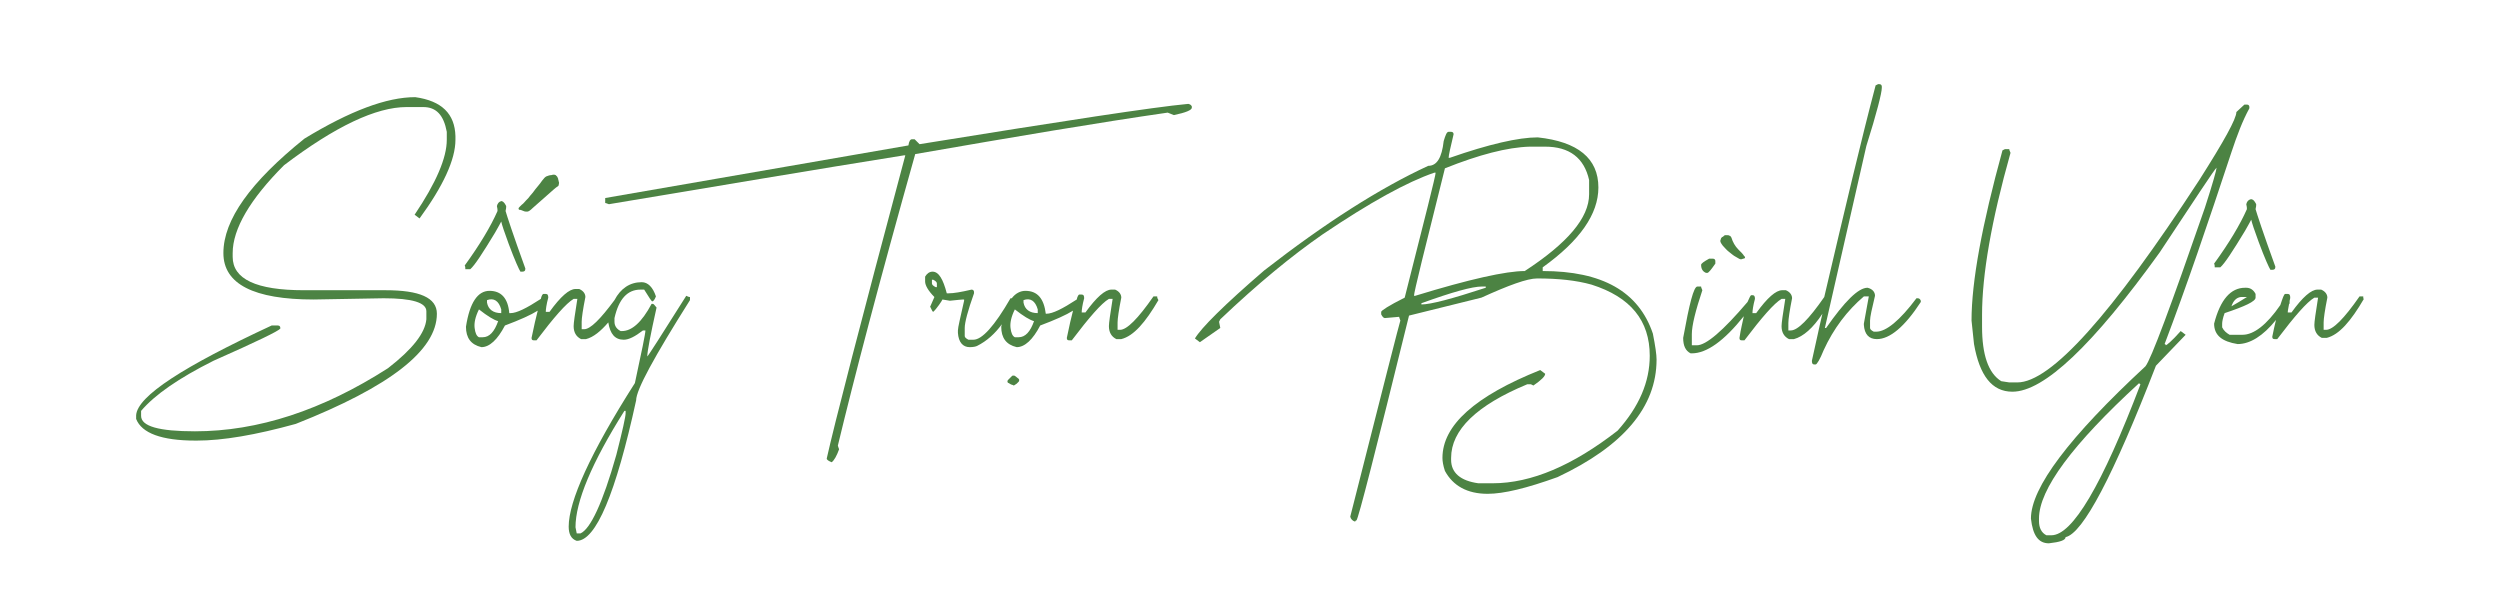 <?xml version="1.0" encoding="utf-8"?>
<!-- Generator: Adobe Illustrator 23.1.0, SVG Export Plug-In . SVG Version: 6.00 Build 0)  -->
<svg version="1.1" id="Layer_1" xmlns="http://www.w3.org/2000/svg" xmlns:xlink="http://www.w3.org/1999/xlink" x="0px" y="0px"
	 viewBox="0 0 404 98.6" style="enable-background:new 0 0 404 98.6;" xml:space="preserve">
<style type="text/css">
	.st0{fill:#4C8343;}
</style>
<g id="yen">
	<path class="st0" d="M350,55.8c0-0.1-0.1-0.2-0.2-0.2c3.5-9.2,7-19.5,10.8-31c0.9-2.7,1.8-5.1,2.9-7.1v-0.2c0-0.2-0.1-0.4-0.4-0.4
		h-0.4l-1.3,1.2c0,1.1-2,4.7-6,11c-14.2,21.8-24,32.7-29.4,32.7h-1.3l-1.3-0.2c-2.1-1.3-3.1-4.3-3.1-8.8v-1.9
		c0-6.5,1.5-15.2,4.6-26.2c-0.1-0.3-0.2-0.4-0.2-0.6H324l-0.4,0.2c-3.3,12-5,21.2-5,27.5l0.4,3.8c0.9,5.1,2.9,7.7,6.2,7.7
		c5.1,0,13-7.5,23.8-22.5c5.9-8.9,8.9-13.5,9.2-13.7c0,0.3-0.6,2.5-1.9,6.5c-5.5,15.9-8.7,24.5-9.6,25.6
		c-12.3,11.4-18.5,19.6-18.5,24.6c0.3,2.7,1.2,4,2.9,4c1.8-0.2,2.7-0.5,2.7-1c2.8-0.6,7.7-9.9,14.6-27.7l4.8-5l-0.8-0.6
		C351,55.1,350.1,55.8,350,55.8z M331.5,86.5h-0.8c-0.8-0.4-1.2-1.2-1.2-2.3v-0.4c0-4.7,5.4-12,16.2-21.9c0,0.1,0.1,0.2,0.2,0.2
		C339.7,78.4,334.9,86.5,331.5,86.5z"/>
	<path class="st0" d="M358.8,43.2c0.7-0.6,2-2.6,4-5.9c0.5-0.9,0.8-1.4,1-1.8c0.1,0.5,0.5,1.7,1.2,3.6c1,2.7,1.7,4.2,1.9,4.5h0.3
		c0.3,0,0.5-0.1,0.5-0.5c-2-5.5-3-8.6-3.2-9.3c0.1-0.4,0.1-0.6,0.1-0.8c-0.2-0.4-0.4-0.7-0.7-0.8h-0.2c-0.4,0.1-0.6,0.4-0.7,0.8
		c0.1,0.4,0.1,0.6,0.1,0.8c-1.1,2.5-2.9,5.5-5.3,8.8c0.1,0.2,0.1,0.4,0.1,0.6H358.8z"/>
	<path class="st0" d="M381.9,47.9h-0.6c-2.5,3.6-4.3,5.4-5.4,5.4h-0.4v-1.2c0-0.6,0.2-2,0.6-4c0-0.5-0.3-1-1-1.3h-0.6
		c-1,0-2.4,1.2-4.2,3.7h-0.6c0-0.3,0.1-0.7,0.2-1.3c0-0.1,0.1-0.1,0.1-0.2c0-0.1,0-0.2,0-0.3c0-0.2,0.1-0.4,0.1-0.6
		c0-0.4-0.1-0.6-0.4-0.6h-0.4c-0.2,0-0.4,0.6-0.8,1.8c-2.2,3.2-4.3,4.8-6.1,4.8h-2.1c-0.5-0.3-0.9-0.6-1.2-1.2v-0.6
		c0-0.3,0.1-0.9,0.4-1.7c3.3-1.1,5-1.9,5-2.5v-0.6c-0.3-0.6-0.8-1-1.5-1h-0.2c-2.3,0-4,1.9-5,5.8c0,1.9,1.3,2.9,3.8,3.3
		c2,0,4.1-1.3,6.2-3.9c-0.2,0.8-0.4,1.7-0.6,2.7c0,0.3,0.1,0.4,0.4,0.4h0.4c2.8-3.7,4.8-6,6-6.7h0.6c-0.4,2.5-0.6,3.9-0.6,4.4
		c0,1,0.4,1.7,1.2,2.1h0.8c2-0.5,3.9-2.7,6-6.3C381.9,48.3,381.9,48.2,381.9,47.9z M362.1,48l1,0l-1.3,0.8l-1.2,0.7
		C360.9,48.6,361.4,48.1,362.1,48z"/>
</g>
<g id="tron">
	<path class="st0" d="M192.1,16.8h-0.2c-5.4,0.5-19.8,2.7-43.3,6.5l-0.8-0.8h-0.4c-0.3,0-0.5,0.3-0.6,1l-49,8.5v0.8
		c0.1,0,0.3,0.1,0.6,0.2c17.4-2.9,33.3-5.6,47.7-7.9h0.2c-7.3,27.3-11.5,43.6-12.7,49c0,0.2,0.3,0.4,0.8,0.6c0.4-0.3,0.8-1,1.2-2.1
		c-0.1-0.3-0.2-0.5-0.2-0.6c2.6-10.8,6.7-26.5,12.5-47.1c16.1-2.8,29.7-5.1,40.8-6.7l1,0.4c1.9-0.4,2.9-0.8,2.9-1.2v-0.2
		C192.5,17,192.4,16.9,192.1,16.8z"/>
	<path class="st0" d="M187,47.9h-0.6c-2.5,3.6-4.3,5.4-5.4,5.4h-0.4v-1.2c0-0.6,0.2-2,0.6-4c0-0.5-0.3-1-1-1.3h-0.6
		c-1,0-2.4,1.2-4.2,3.7h-0.6c0-0.4,0.1-1.2,0.4-2.3c0-0.4-0.1-0.6-0.4-0.6h-0.4c-0.1,0-0.3,0.3-0.4,0.8c-2.3,1.5-3.9,2.3-4.9,2.3
		H169c-0.3-2.4-1.3-3.7-3.3-3.7c-0.8,0-1.6,0.4-2.2,1.2c0,0,0,0,0,0h-0.2c-2.6,4.5-4.6,6.7-6,6.7h-0.8c-0.4-0.2-0.6-0.4-0.6-0.6
		v-1.3c0-0.9,0.5-2.8,1.5-5.6v-0.2c0-0.2-0.1-0.4-0.4-0.4c-1.7,0.4-2.9,0.6-3.7,0.6H153c-0.6-2.3-1.3-3.5-2.3-3.5
		c-0.5,0-0.9,0.3-1.2,0.8v0.8c0,0.6,0.5,1.5,1.5,2.5l-0.7,1.6c0.1,0,0.3,0.7,0.5,0.8c0.5-0.4,1.5-1.9,1.5-2l1.2,0.2
		c1.1-0.1,1.8-0.2,2.1-0.2h0.2v0.2c-0.6,2.7-1,4.3-1,4.8v0.4c0.1,1.5,0.8,2.3,1.9,2.3c0.6,0,1-0.1,1.2-0.2c1.6-0.8,2.9-2,4-3.5
		c0,0.1-0.1,0.3-0.1,0.4c0,1.8,0.8,2.9,2.5,3.3c1.3,0,2.6-1.2,3.8-3.5c2.4-0.9,4.2-1.7,5.3-2.4c-0.3,1.1-0.6,2.5-1,4.4
		c0,0.3,0.1,0.4,0.4,0.4h0.4c2.8-3.7,4.8-6,6-6.7h0.6c-0.4,2.5-0.6,3.9-0.6,4.4c0,1,0.4,1.7,1.2,2.1h0.8c2-0.5,3.9-2.7,6-6.3
		C187.1,48.3,187,48.2,187,47.9z M151.4,46.4h-0.2c-0.4-0.2-0.6-0.4-0.6-0.6v-0.6h0.2c0.4,0.2,0.6,0.4,0.6,0.6V46.4z M164.6,54.5
		H164c-0.4-0.2-0.6-0.7-0.7-1.5c-0.1-0.8,0.1-1.8,0.7-3c1.4,1.1,2.4,1.7,3.1,1.9C166.5,53.6,165.7,54.5,164.6,54.5z M167.7,50.6
		c-1.3,0-2.1-0.6-2.3-1.7v-0.4c1.1-0.4,1.9,0.1,2.3,1.5V50.6z"/>
	<path class="st0" d="M164.1,60.8c-0.1,0-0.1-0.1-0.2-0.1c-0.1,0-0.1,0-0.2,0c-0.1,0-0.1,0-0.2,0.1c-0.1,0.1-0.2,0.2-0.3,0.3
		c-0.1,0.1-0.2,0.2-0.3,0.3c-0.1,0.1-0.1,0.2-0.1,0.2c0,0.2,0.1,0.3,0.2,0.3c0.3,0.2,0.5,0.3,0.6,0.3c0.1,0,0.2,0.1,0.2,0.1
		c0,0,0.1,0,0.2-0.1c0.1-0.1,0.2-0.1,0.3-0.2c0.1-0.1,0.2-0.2,0.3-0.3c0.1-0.1,0.1-0.2,0.1-0.3c0,0,0-0.1-0.1-0.2
		C164.5,61.1,164.3,61,164.1,60.8z"/>
</g>
<g id="binh">
	<path class="st0" d="M249.3,43.8v-0.6c6-4.3,9-8.6,9-12.9c0-4.7-3.3-7.4-9.8-8.1c-3.1,0-7.9,1.1-14.2,3.3h-0.2
		c0-0.4,0.3-1.7,0.8-3.8c0-0.2-0.1-0.4-0.4-0.4h-0.4c-0.3,0-0.5,0.5-0.8,1.5c-0.3,2.7-1.1,4-2.5,4c-7.8,3.6-16.6,9.2-26.5,16.9
		c-6.5,5.6-10.2,9.3-11.2,11l0.8,0.6l3.3-2.3l-0.2-1l0.2-0.4c6.1-5.8,11.6-10.3,16.5-13.7c7.7-5.2,13.7-8.5,18.1-10h0.2
		c0,0.5-1.7,7.2-5,20.2c-2.6,1.3-3.8,2.1-3.8,2.3v0.4c0.2,0.4,0.4,0.6,0.6,0.6l2.3-0.2c0,0.1,0.1,0.3,0.2,0.6
		c-0.1,0.2-2.8,10.8-8.1,31.7c0.1,0.4,0.4,0.7,0.8,0.8c0-0.1,0.1-0.2,0.2-0.2c0.3-0.2,3.1-11.2,8.5-33.1l11.7-2.9
		c4.4-2,7.4-3.1,9-3.1c3.4,0,6.3,0.3,8.8,1c6.3,2,9.4,5.8,9.4,11.5c0,4.2-1.7,8.2-5.2,12.1c-7.2,5.6-13.9,8.5-20.2,8.5h-2.3
		c-2.9-0.4-4.4-1.7-4.4-3.8V74c0-4.5,4.1-8.5,12.3-11.9h0.6l0.4,0.2c1.3-0.9,1.9-1.5,1.9-1.9l-0.8-0.6c-10.5,4.2-15.8,8.9-15.8,14.2
		c0,0.5,0.1,1.2,0.4,2.1c1.3,2.4,3.6,3.7,6.9,3.7c2.6,0,6.3-0.9,11.3-2.7c10.6-5,16-11.3,16-19c0-0.8-0.2-2.2-0.6-4.2
		C264.8,47.1,258.9,43.8,249.3,43.8z M240.1,46.5c-5.5,1.8-8.9,2.7-10.4,2.7V49c5-1.8,8.2-2.7,9.8-2.7h0.6V46.5z M246.4,43.8
		c-3,0-8.9,1.3-17.7,4h-0.2c0-0.6,1.7-7.4,5-20.6c5.5-2.2,10.1-3.4,13.7-3.5h2.5c3.9,0,6.3,1.8,7.1,5.4v2.3
		C256.8,35.2,253.3,39.3,246.4,43.8z"/>
	<path class="st0" d="M275.7,44.1h0.2c0.2,0,0.6-0.5,1.3-1.5v-0.4c0-0.2-0.1-0.4-0.4-0.4h-0.6c-0.9,0.5-1.3,0.8-1.3,1
		C274.9,43.5,275.2,43.9,275.7,44.1z"/>
	<path class="st0" d="M309.9,48.2h-0.2c-2.7,3.6-4.9,5.4-6.5,5.4h-0.4c-0.4-0.2-0.6-0.4-0.6-0.6v-1.2c0-0.6,0.3-1.9,0.8-4
		c0-0.6-0.4-1.1-1.2-1.3c-1.5,0-3.7,2.2-6.7,6.5h-0.2l6.7-29.4c1.7-5.4,2.5-8.6,2.5-9.4V14c0-0.2-0.1-0.4-0.4-0.4h-0.2l-0.4,0.2
		c-2.3,8.7-5,20.1-8.3,34.2h0c-2.5,3.6-4.3,5.4-5.4,5.4h-0.4v-1.2c0-0.6,0.2-2,0.6-4c0-0.5-0.3-1-1-1.3h-0.6c-1,0-2.4,1.2-4.2,3.7
		h-0.6c0-0.4,0.1-1.2,0.4-2.3c0-0.4-0.1-0.6-0.4-0.6H283c-0.1,0-0.3,0.4-0.6,1.1c-4,4.7-6.7,7-8.2,7h-0.8V54c0-1.4,0.6-3.8,1.7-7.1
		c-0.1-0.3-0.2-0.4-0.2-0.6h-0.6c-0.6,0-1.3,2.8-2.3,8.3c0,1.3,0.4,2.1,1.2,2.5h0.2c2.4,0,5.2-2,8.4-6c-0.2,1-0.5,2.1-0.7,3.5
		c0,0.3,0.1,0.4,0.4,0.4h0.4c2.8-3.7,4.8-6,6-6.7h0.6c-0.4,2.5-0.6,3.9-0.6,4.4c0,1,0.4,1.7,1.2,2.1h0.8c1.5-0.4,3.1-1.8,4.6-4.1
		c-0.6,2.5-1.1,5-1.7,7.6c0,0.4,0.1,0.6,0.4,0.6h0.2c0.2,0,0.7-0.8,1.3-2.3c1.6-3.5,3.8-6.4,6.5-8.7h0.8l-0.8,4.4v0.2
		c0.1,1.5,0.8,2.3,2.1,2.3c2.1,0,4.5-2,7.1-6v-0.2C310.3,48.3,310.1,48.2,309.9,48.2z"/>
	<path class="st0" d="M279.4,40.7c0.4,0.3,0.7,0.6,1.1,0.8c0.4,0.2,0.6,0.4,0.8,0.4c0.1,0,0.2,0,0.4-0.1c0.2,0,0.3-0.1,0.3-0.2
		c0-0.1-0.1-0.2-0.2-0.3c-0.1-0.2-0.4-0.5-0.9-1c-0.5-0.5-0.9-1.2-1.1-1.9c-0.1-0.2-0.2-0.3-0.3-0.3c-0.1-0.1-0.3-0.1-0.6-0.1
		c-0.1,0-0.2,0-0.3,0.1c-0.1,0.1-0.2,0.2-0.3,0.2c-0.1,0.1-0.2,0.2-0.2,0.3s-0.1,0.2-0.1,0.3c0,0.2,0.1,0.4,0.4,0.8
		C278.7,40,279,40.4,279.4,40.7z"/>
</g>
<g id="song">
	<path class="st0" d="M67.1,15.7c-4.6,0-10.5,2.2-17.9,6.7c-8.7,7-13.1,13.1-13.1,18.5c0,5,4.9,7.5,14.6,7.5l11.3-0.2
		c4.6,0,6.9,0.7,6.9,2.1v1.3c-0.2,2.2-2.2,4.8-6.2,7.9c-10.6,6.8-21,10.2-31.2,10.2c-5.8,0-8.7-0.8-8.7-2.5v-0.8
		c2.2-2.6,6.1-5.3,11.7-8.1c7-3.1,10.5-4.8,10.8-5.2V53c0-0.2-0.1-0.4-0.4-0.4h-1C29.7,59.2,22.2,64,22,67.1v0.6
		c0.9,2.3,4.1,3.5,9.6,3.5h0.2c4.2,0,9.5-0.9,16-2.7C63,62.5,70.6,56.6,70.6,50.7c0-2.6-2.8-3.8-8.3-3.8H49.1
		c-7.7,0-11.5-1.8-11.5-5.4v-0.6c0-3.9,2.8-8.7,8.3-14.2c8.3-6.3,14.9-9.4,19.8-9.4h2.7c2.1,0,3.3,1.3,3.8,4v1.3
		c0,2.9-1.7,6.9-5.2,12.1l0.8,0.6c3.8-5.2,5.8-9.5,5.8-12.7v-0.6C73.5,18.4,71.4,16.3,67.1,15.7z"/>
	<path class="st0" d="M80,37.6c0.5-0.9,0.8-1.4,1-1.8c0.1,0.5,0.5,1.7,1.2,3.6c1,2.7,1.7,4.2,1.9,4.5h0.3c0.3,0,0.5-0.1,0.5-0.5
		c-2-5.5-3-8.6-3.2-9.3c0.1-0.4,0.1-0.6,0.1-0.8c-0.2-0.4-0.4-0.7-0.7-0.8H81c-0.4,0.1-0.6,0.4-0.7,0.8c0.1,0.4,0.1,0.6,0.1,0.8
		c-1.1,2.5-2.9,5.5-5.3,8.8c0.1,0.2,0.1,0.4,0.1,0.6H76C76.7,42.9,78,40.9,80,37.6z"/>
	<path class="st0" d="M110.9,47.8c-4.1,6.5-6.2,9.8-6.3,9.8c0-0.8,0.5-3.4,1.5-7.9c-0.3-0.4-0.5-0.6-0.6-0.6h-0.2
		c-1.6,3-3.2,4.4-4.8,4.4h-0.2c-0.6-0.3-1-0.8-1-1.5v-0.6c0.7-3.1,2.1-4.6,4.2-4.6h0.6c0.8,1.3,1.2,1.9,1.3,1.9
		c0.2,0,0.4-0.3,0.6-0.8c-0.5-1.5-1.3-2.3-2.3-2.3c-1.9,0-3.4,1-4.4,2.9c-2.3,3.1-3.9,4.7-4.9,4.7h-0.4v-1.2c0-0.6,0.2-2,0.6-4
		c0-0.5-0.3-1-1-1.3h-0.6c-1,0-2.4,1.2-4.2,3.7h-0.6c0-0.4,0.1-1.2,0.4-2.3c0-0.4-0.1-0.6-0.4-0.6h-0.4c-0.1,0-0.3,0.3-0.4,0.8
		c-2.3,1.5-3.9,2.3-4.9,2.3h-0.2C82.1,48.2,81,47,79.1,47c-1.9,0-3.2,1.9-3.8,5.8c0,1.8,0.8,2.9,2.5,3.3c1.3,0,2.6-1.2,3.8-3.5
		c2.4-0.9,4.2-1.7,5.3-2.4c-0.3,1.1-0.6,2.5-1,4.4c0,0.3,0.1,0.4,0.4,0.4h0.4c2.8-3.7,4.8-6,6-6.7h0.6c-0.4,2.5-0.6,3.9-0.6,4.4
		c0,1,0.4,1.7,1.2,2.1h0.8c1.2-0.3,2.4-1.3,3.6-2.7c0.3,1.9,1.1,2.8,2.5,2.8c0.8,0,1.8-0.5,3.1-1.5h0.4c0,0.5-0.6,3.4-1.7,8.5
		C95.4,73.2,91.9,81,91.9,85.1c0,1.2,0.4,2,1.3,2.3c3.1,0,6.3-7.6,9.6-22.7c0-1.7,2.9-7,8.7-16.2V48C111.3,48,111.1,47.9,110.9,47.8
		z M78,54.5h-0.6c-0.4-0.2-0.6-0.7-0.7-1.5c-0.1-0.8,0.1-1.8,0.7-3c1.4,1.1,2.4,1.7,3.1,1.9C79.9,53.6,79.1,54.5,78,54.5z M81,50.6
		c-1.3,0-2.1-0.6-2.3-1.7v-0.4c1.1-0.4,1.9,0.1,2.3,1.5V50.6z M101.1,66.8c0,0.5-0.5,2.8-1.5,6.7c-2.2,7.8-4.2,12-5.8,12.7h-0.6
		l-0.2-1c0-4.1,2.6-10.4,7.9-18.8h0.2V66.8z"/>
	<path class="st0" d="M84.6,34.1c0.2,0.1,0.4,0.1,0.6,0.1c0.2,0,0.5-0.2,0.9-0.6l3.4-3c0.2-0.2,0.4-0.3,0.5-0.4
		c0.2-0.1,0.3-0.2,0.3-0.4c0-0.1,0.1-0.3,0-0.4c0-0.2-0.1-0.3-0.1-0.5c-0.1-0.2-0.1-0.3-0.2-0.4c-0.1-0.1-0.2-0.2-0.2-0.2
		c-0.2-0.1-0.4-0.1-0.7,0c-0.3,0-0.5,0.1-0.8,0.2c-0.2,0.1-0.4,0.3-0.7,0.7c-0.4,0.6-0.8,1-1.1,1.4c-0.3,0.4-0.5,0.7-0.8,1
		c-0.2,0.3-0.4,0.5-0.7,0.8c-0.2,0.2-0.4,0.5-0.7,0.7c-0.1,0.1-0.2,0.2-0.3,0.3c-0.1,0.1-0.2,0.2-0.2,0.3c0,0.1,0,0.1,0.1,0.2
		C84.2,33.9,84.3,34,84.6,34.1z"/>
</g>
</svg>
